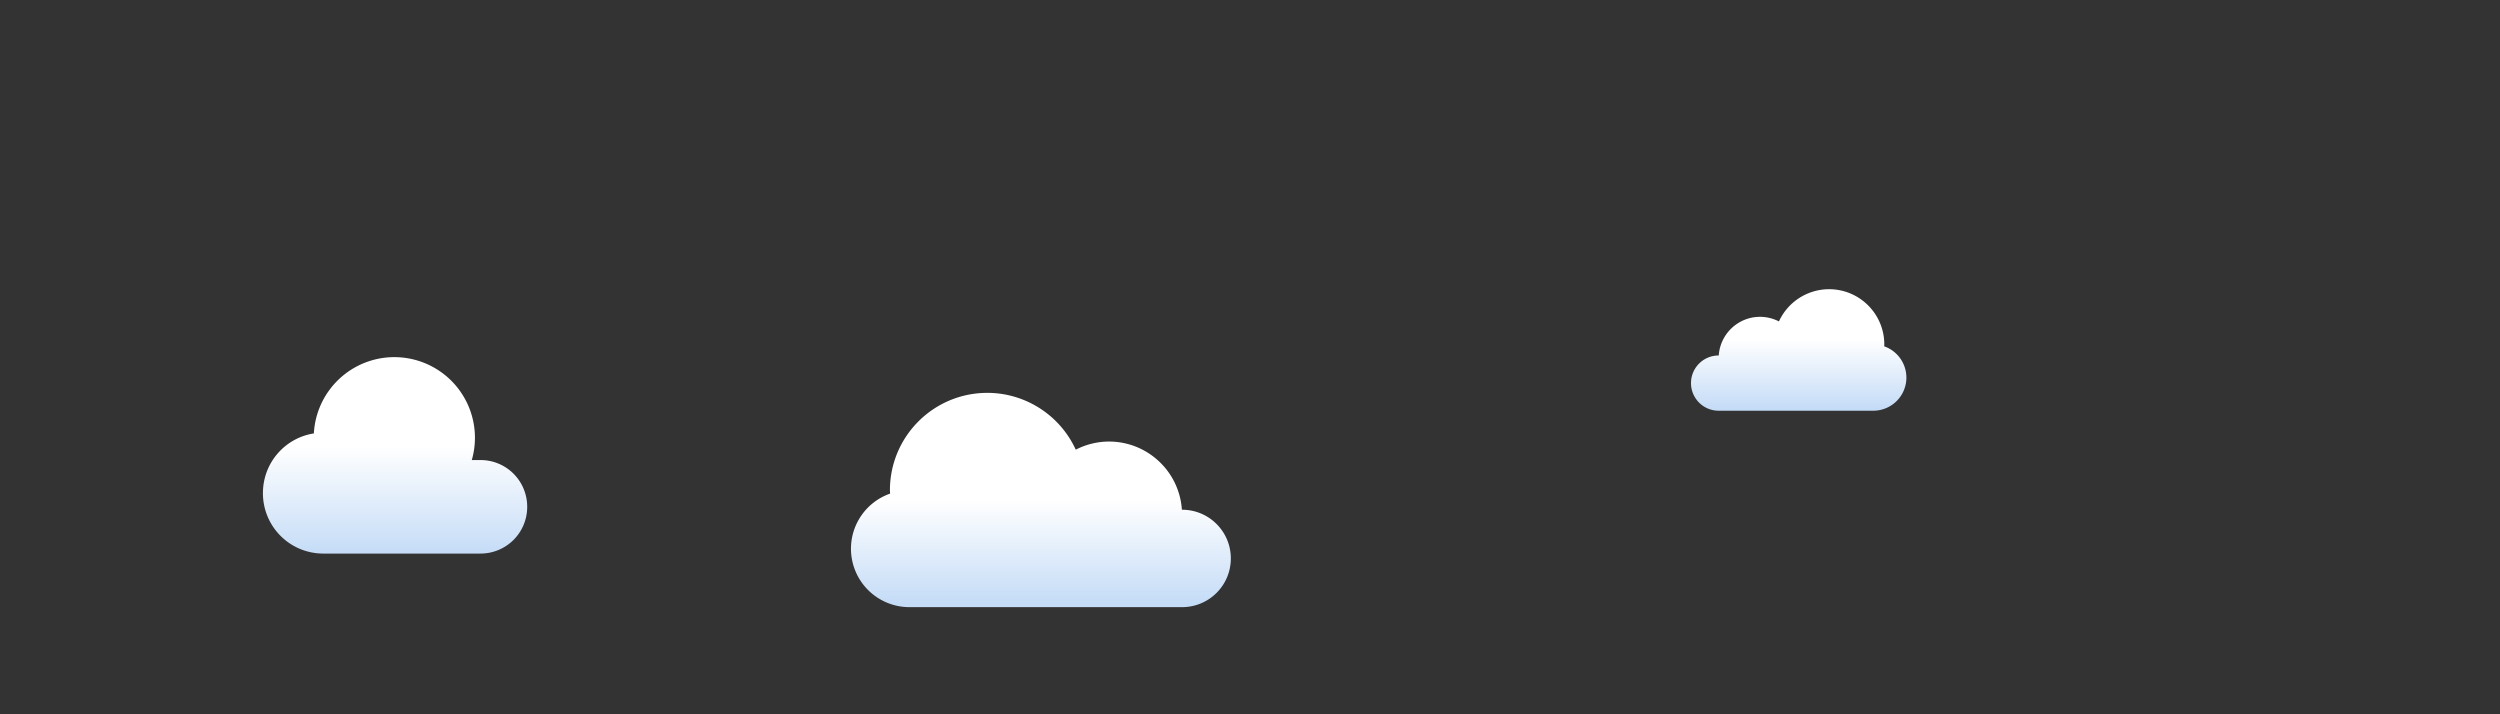 <svg xmlns="http://www.w3.org/2000/svg" xmlns:xlink="http://www.w3.org/1999/xlink" height="400" width="1400"><rect width="100%" height="100%" fill="#333333" stroke="none"/><defs><linearGradient id="b"><stop offset="0" stop-color="#c5dcf7"/><stop offset="1" stop-color="#fff"/></linearGradient><linearGradient xlink:href="#a" id="c" x1="85" y1="107.162" x2="85" y2="86" gradientUnits="userSpaceOnUse" gradientTransform="matrix(-3.354 0 0 3.354 1487.997 -204.114)"/><linearGradient id="a"><stop offset="0" stop-color="#eef4fc"/><stop offset="1" stop-color="#fff"/></linearGradient><linearGradient xlink:href="#b" id="d" gradientUnits="userSpaceOnUse" gradientTransform="matrix(-2.727 0 0 2.727 1434.713 -153.978)" x1="85" y1="107.162" x2="85" y2="86"/><linearGradient xlink:href="#b" id="e" gradientUnits="userSpaceOnUse" gradientTransform="matrix(-2.573 0 0 2.573 1337.412 -173.264)" x1="85" y1="110.304" x2="85" y2="86.986"/><linearGradient xlink:href="#b" id="f" gradientUnits="userSpaceOnUse" gradientTransform="translate(1495.83 -136.448) scale(1.546)" x1="85" y1="107.162" x2="85" y2="82.135"/></defs><g transform="translate(-620 199.437)" fill="url(#c)"><path d="M1172.903 20.563c21.305.03 40.644 12.452 49.52 31.82a40.917 40.917 0 0118.66-4.55c21.519.032 39.339 16.716 40.77 38.187h.139c15.062 0 27.271 12.21 27.271 27.272 0 15.061-12.21 27.271-27.272 27.271h-152.722a32.727 32.727 0 01-32.727-32.726 32.727 32.727 0 0121.914-30.851 57.352 57.352 0 01-.097-1.874c0-30.124 24.42-54.544 54.544-54.544z" fill="url(#d)"/><path style="font-variation-settings:normal" d="M840.695.562a45.133 45.133 0 00-44.932 42.712c-16.205 2.541-28.526 16.495-28.526 33.436 0 18.754 15.098 33.853 33.853 33.853h87.959a26.127 26.127 0 0026.185-26.184 26.129 26.129 0 00-26.185-26.186h-4.848a45.133 45.133 0 001.764-12.497A45.133 45.133 0 00840.832.563a45.133 45.133 0 00-.136 0z" fill="url(#e)"/><path d="M1644.283-37.48a30.932 30.932 0 00-28.08 18.043 23.2 23.2 0 00-10.58-2.58c-12.201.018-22.305 9.478-23.117 21.653h-.079c-8.54 0-15.463 6.923-15.463 15.464 0 8.54 6.923 15.463 15.464 15.463h86.596a18.557 18.557 0 0018.557-18.556 18.557 18.557 0 00-12.426-17.494 32.52 32.52 0 00.055-1.062c0-17.081-13.846-30.928-30.927-30.928z" fill="url(#f)"/></g></svg>